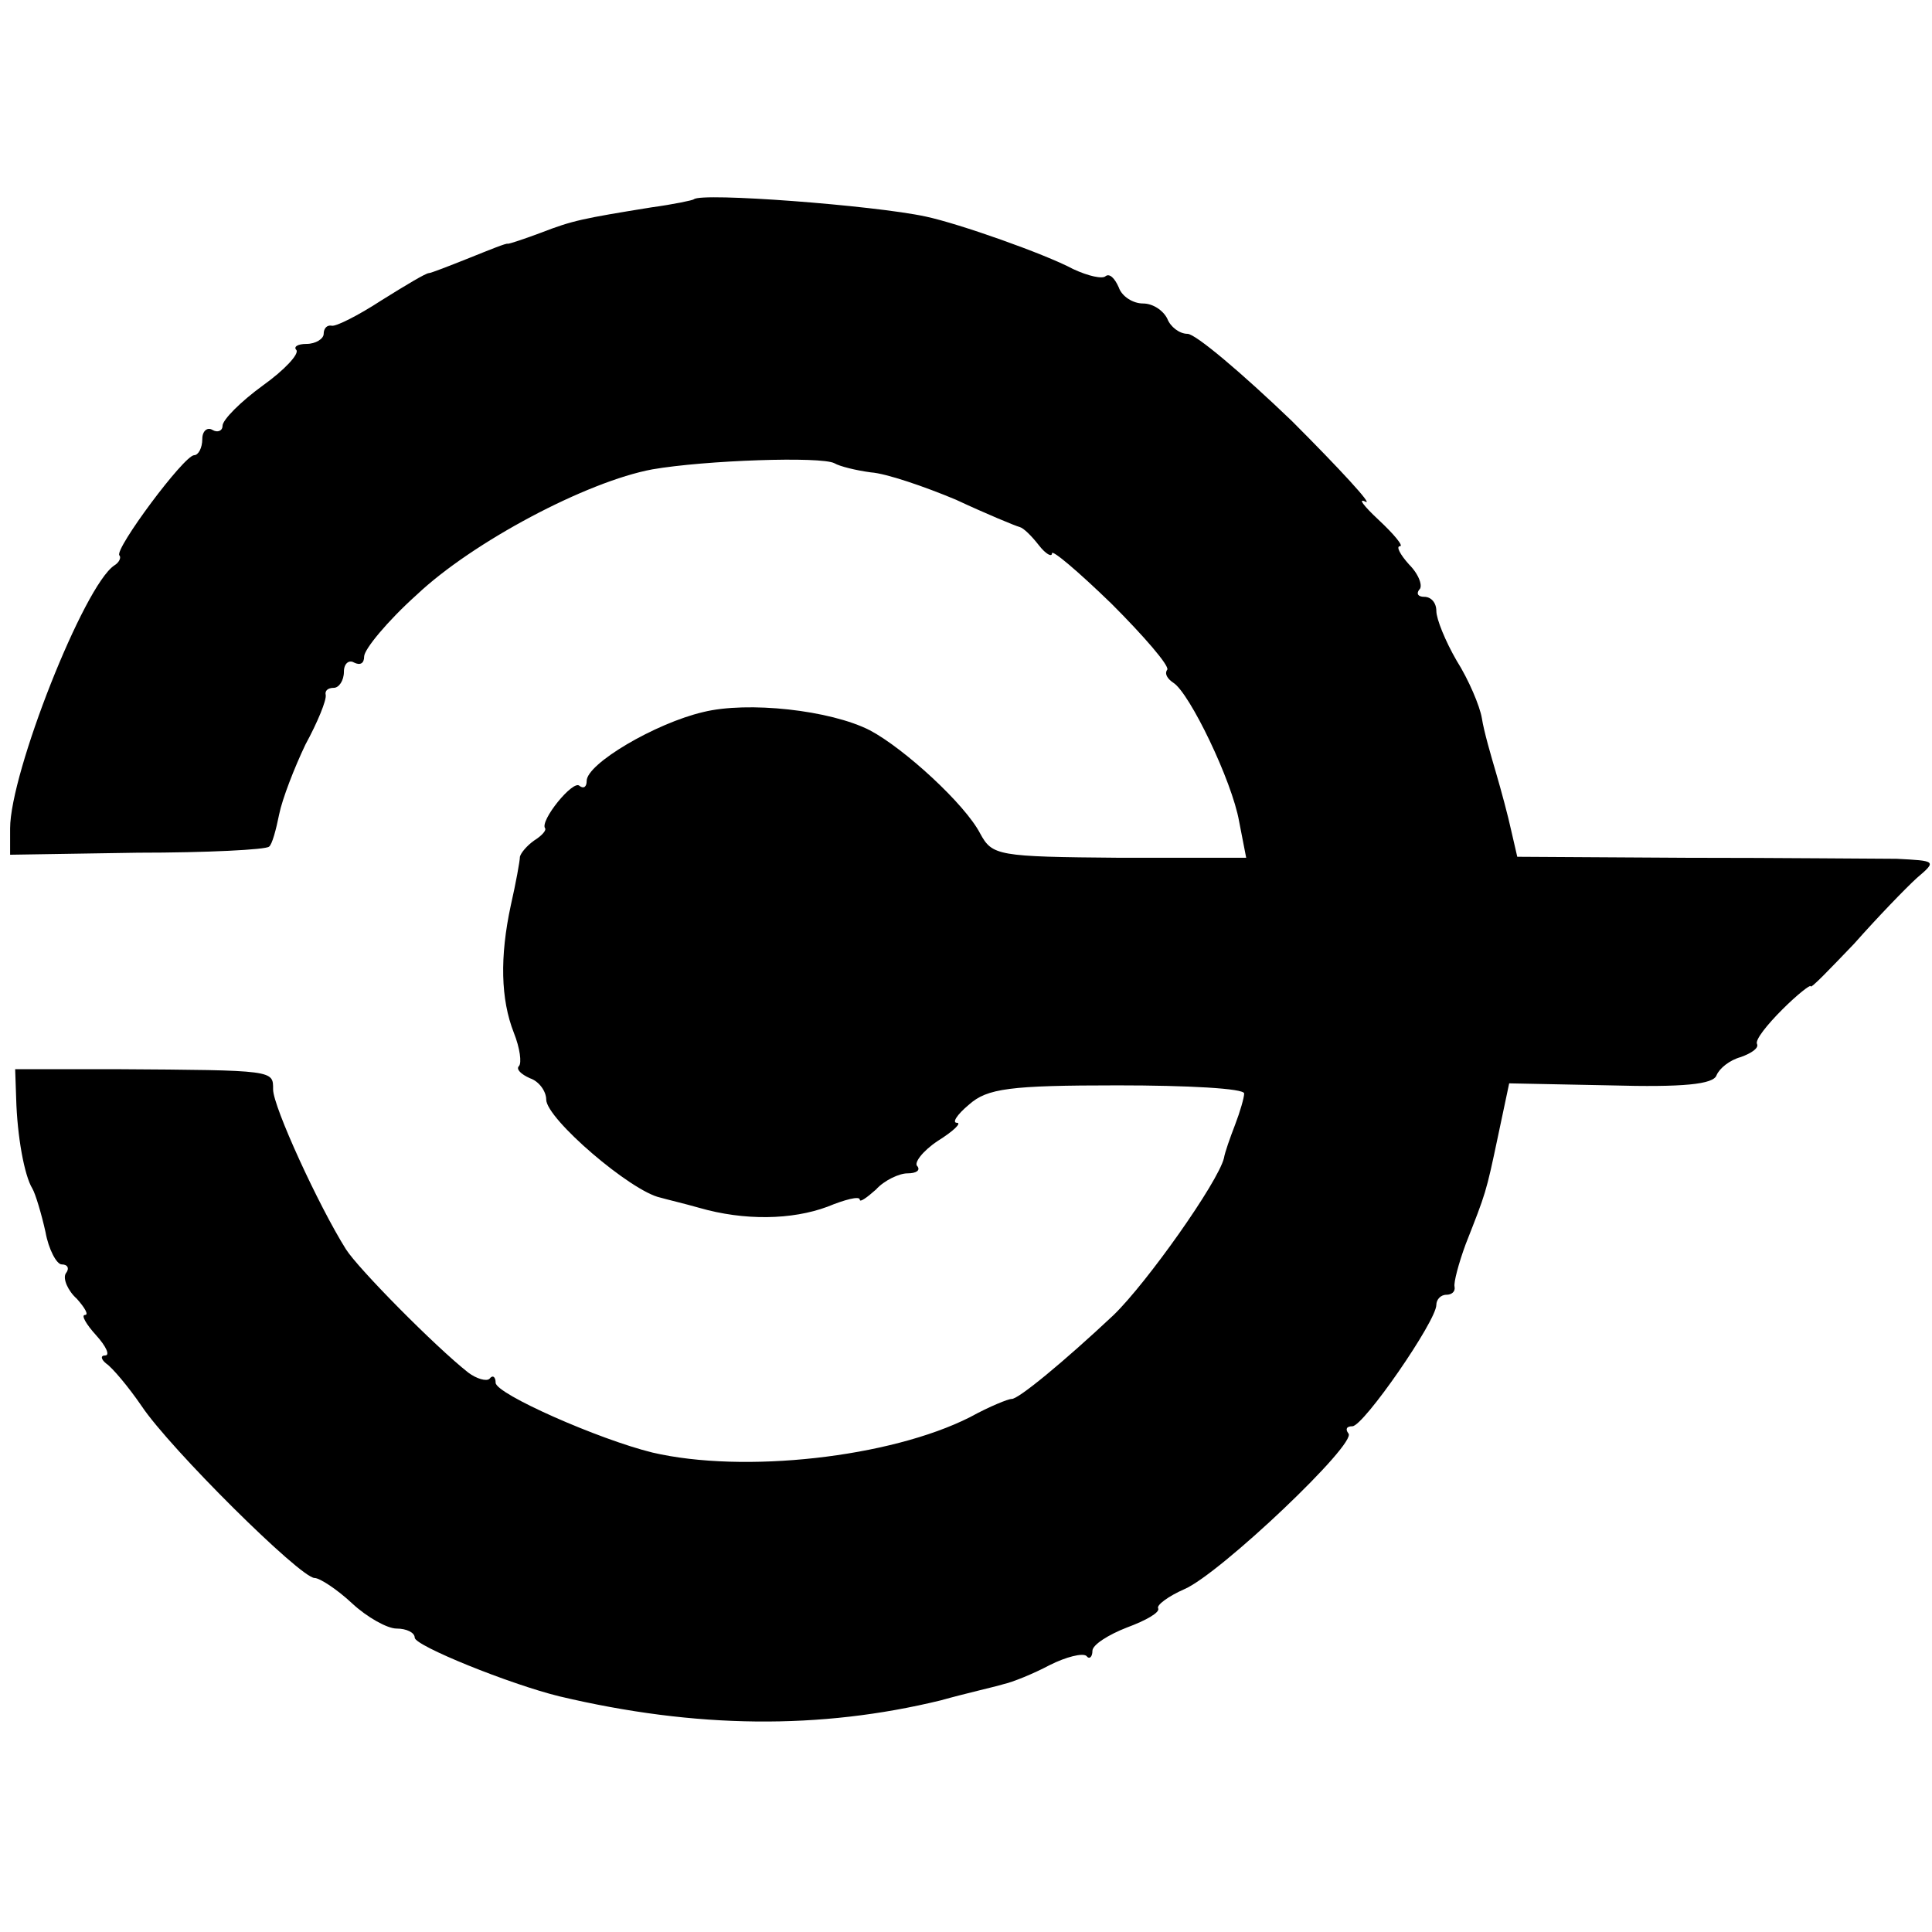 <?xml version="1.0" standalone="no"?>
<!DOCTYPE svg PUBLIC "-//W3C//DTD SVG 20010904//EN"
 "http://www.w3.org/TR/2001/REC-SVG-20010904/DTD/svg10.dtd">
<svg version="1.0" xmlns="http://www.w3.org/2000/svg"
 width="191pt" height="191pt" viewBox="0 0 191 191"
 preserveAspectRatio="xMidYMid meet">
<g transform="translate(0,191) scale(0.1,-0.1)"
fill="#000000" stroke="none">
<path d="M686 1713 c-1 -1 -20 -5 -42 -8 -68 -11 -78 -13 -109 -25 -16 -6 -31
-11 -33 -11 -1 1 -18 -6 -38 -14 -20 -8 -38 -15 -40 -15 -3 0 -23 -12 -47 -27
-23 -15 -45 -26 -49 -25 -5 1 -8 -3 -8 -8 0 -5 -8 -10 -17 -10 -9 0 -13 -3
-10 -6 3 -4 -12 -20 -33 -35 -22 -16 -40 -34 -40 -40 0 -5 -5 -7 -10 -4 -5 3
-10 -1 -10 -9 0 -9 -4 -16 -8 -16 -10 0 -79 -93 -74 -99 2 -2 0 -7 -5 -10 -30
-20 -103 -205 -103 -260 l0 -26 126 2 c69 0 127 3 130 6 3 2 7 17 10 32 3 15
15 46 26 69 12 22 21 44 20 49 -1 4 2 7 8 7 5 0 10 7 10 16 0 8 5 12 10 9 6
-3 10 -1 10 6 0 7 23 35 52 61 55 52 168 112 233 124 52 9 167 13 180 6 5 -3
21 -7 36 -9 15 -1 53 -14 84 -27 30 -14 59 -26 63 -27 4 -1 12 -9 19 -18 7 -9
13 -12 13 -8 0 4 26 -18 59 -50 32 -32 57 -61 55 -65 -3 -4 0 -9 6 -13 16 -10
58 -97 65 -137 l7 -36 -125 0 c-121 1 -126 2 -138 24 -15 29 -75 84 -109 102
-39 20 -121 29 -165 18 -47 -11 -115 -51 -115 -68 0 -6 -3 -8 -7 -5 -6 7 -40
-35 -34 -42 1 -2 -3 -7 -11 -12 -7 -5 -13 -12 -14 -16 0 -4 -4 -26 -9 -48 -11
-51 -10 -93 3 -126 6 -15 8 -30 5 -33 -3 -3 2 -8 11 -12 9 -3 16 -13 16 -21 0
-19 84 -91 113 -97 7 -2 24 -6 38 -10 45 -13 92 -12 127 1 17 7 32 11 32 7 0
-3 7 2 16 10 8 9 23 16 31 16 9 0 13 3 10 7 -4 3 5 15 20 25 16 10 24 18 19
18 -5 0 0 8 12 18 18 16 40 19 147 19 69 0 125 -3 125 -8 0 -4 -4 -18 -9 -31
-5 -13 -10 -27 -11 -33 -6 -24 -76 -123 -109 -155 -49 -46 -95 -84 -101 -83
-3 0 -21 -7 -41 -18 -79 -40 -224 -56 -314 -35 -53 13 -155 58 -155 69 0 6 -3
8 -6 4 -3 -3 -13 0 -21 6 -33 26 -109 103 -121 122 -27 43 -72 141 -72 158 0
19 2 19 -155 20 l-100 0 1 -29 c1 -37 8 -76 16 -89 3 -5 9 -25 13 -43 3 -17
11 -32 16 -32 6 0 8 -4 4 -9 -3 -5 2 -17 11 -25 8 -9 12 -16 8 -16 -4 0 1 -9
11 -20 10 -11 14 -20 9 -20 -5 0 -4 -4 1 -8 6 -4 22 -23 35 -42 28 -42 157
-170 171 -170 5 0 22 -11 37 -25 15 -14 35 -25 44 -25 10 0 18 -4 18 -9 0 -8
94 -46 143 -58 135 -32 258 -33 377 -4 25 7 52 13 62 16 9 2 29 10 46 19 16 8
32 12 36 9 3 -4 6 -1 6 5 0 6 16 16 34 23 19 7 33 15 31 19 -2 3 10 12 26 19
35 15 172 145 162 154 -3 4 -2 7 4 7 11 0 83 104 83 120 0 5 4 10 10 10 5 0 9
3 8 8 -1 4 4 23 11 42 20 51 20 50 32 107 l11 52 100 -2 c72 -2 102 1 105 10
3 7 13 15 24 18 11 4 18 9 16 13 -2 4 10 19 25 34 15 15 28 25 28 23 0 -3 19
17 43 42 23 26 51 55 62 65 20 17 19 17 -20 19 -22 0 -115 1 -208 1 l-167 1
-6 26 c-3 14 -10 40 -15 57 -5 17 -12 41 -14 54 -2 12 -13 38 -25 57 -11 19
-20 41 -20 49 0 8 -5 14 -12 14 -6 0 -8 3 -5 7 4 3 0 15 -10 25 -9 10 -13 18
-9 18 4 0 -6 12 -21 26 -15 14 -21 22 -13 18 8 -4 -25 32 -73 80 -49 47 -95
86 -103 86 -8 0 -17 7 -20 15 -4 8 -14 15 -24 15 -10 0 -21 7 -24 16 -4 9 -9
14 -13 11 -3 -3 -17 0 -32 7 -28 15 -113 45 -146 52 -51 11 -222 24 -229 17z"/>
</g>
</svg>
